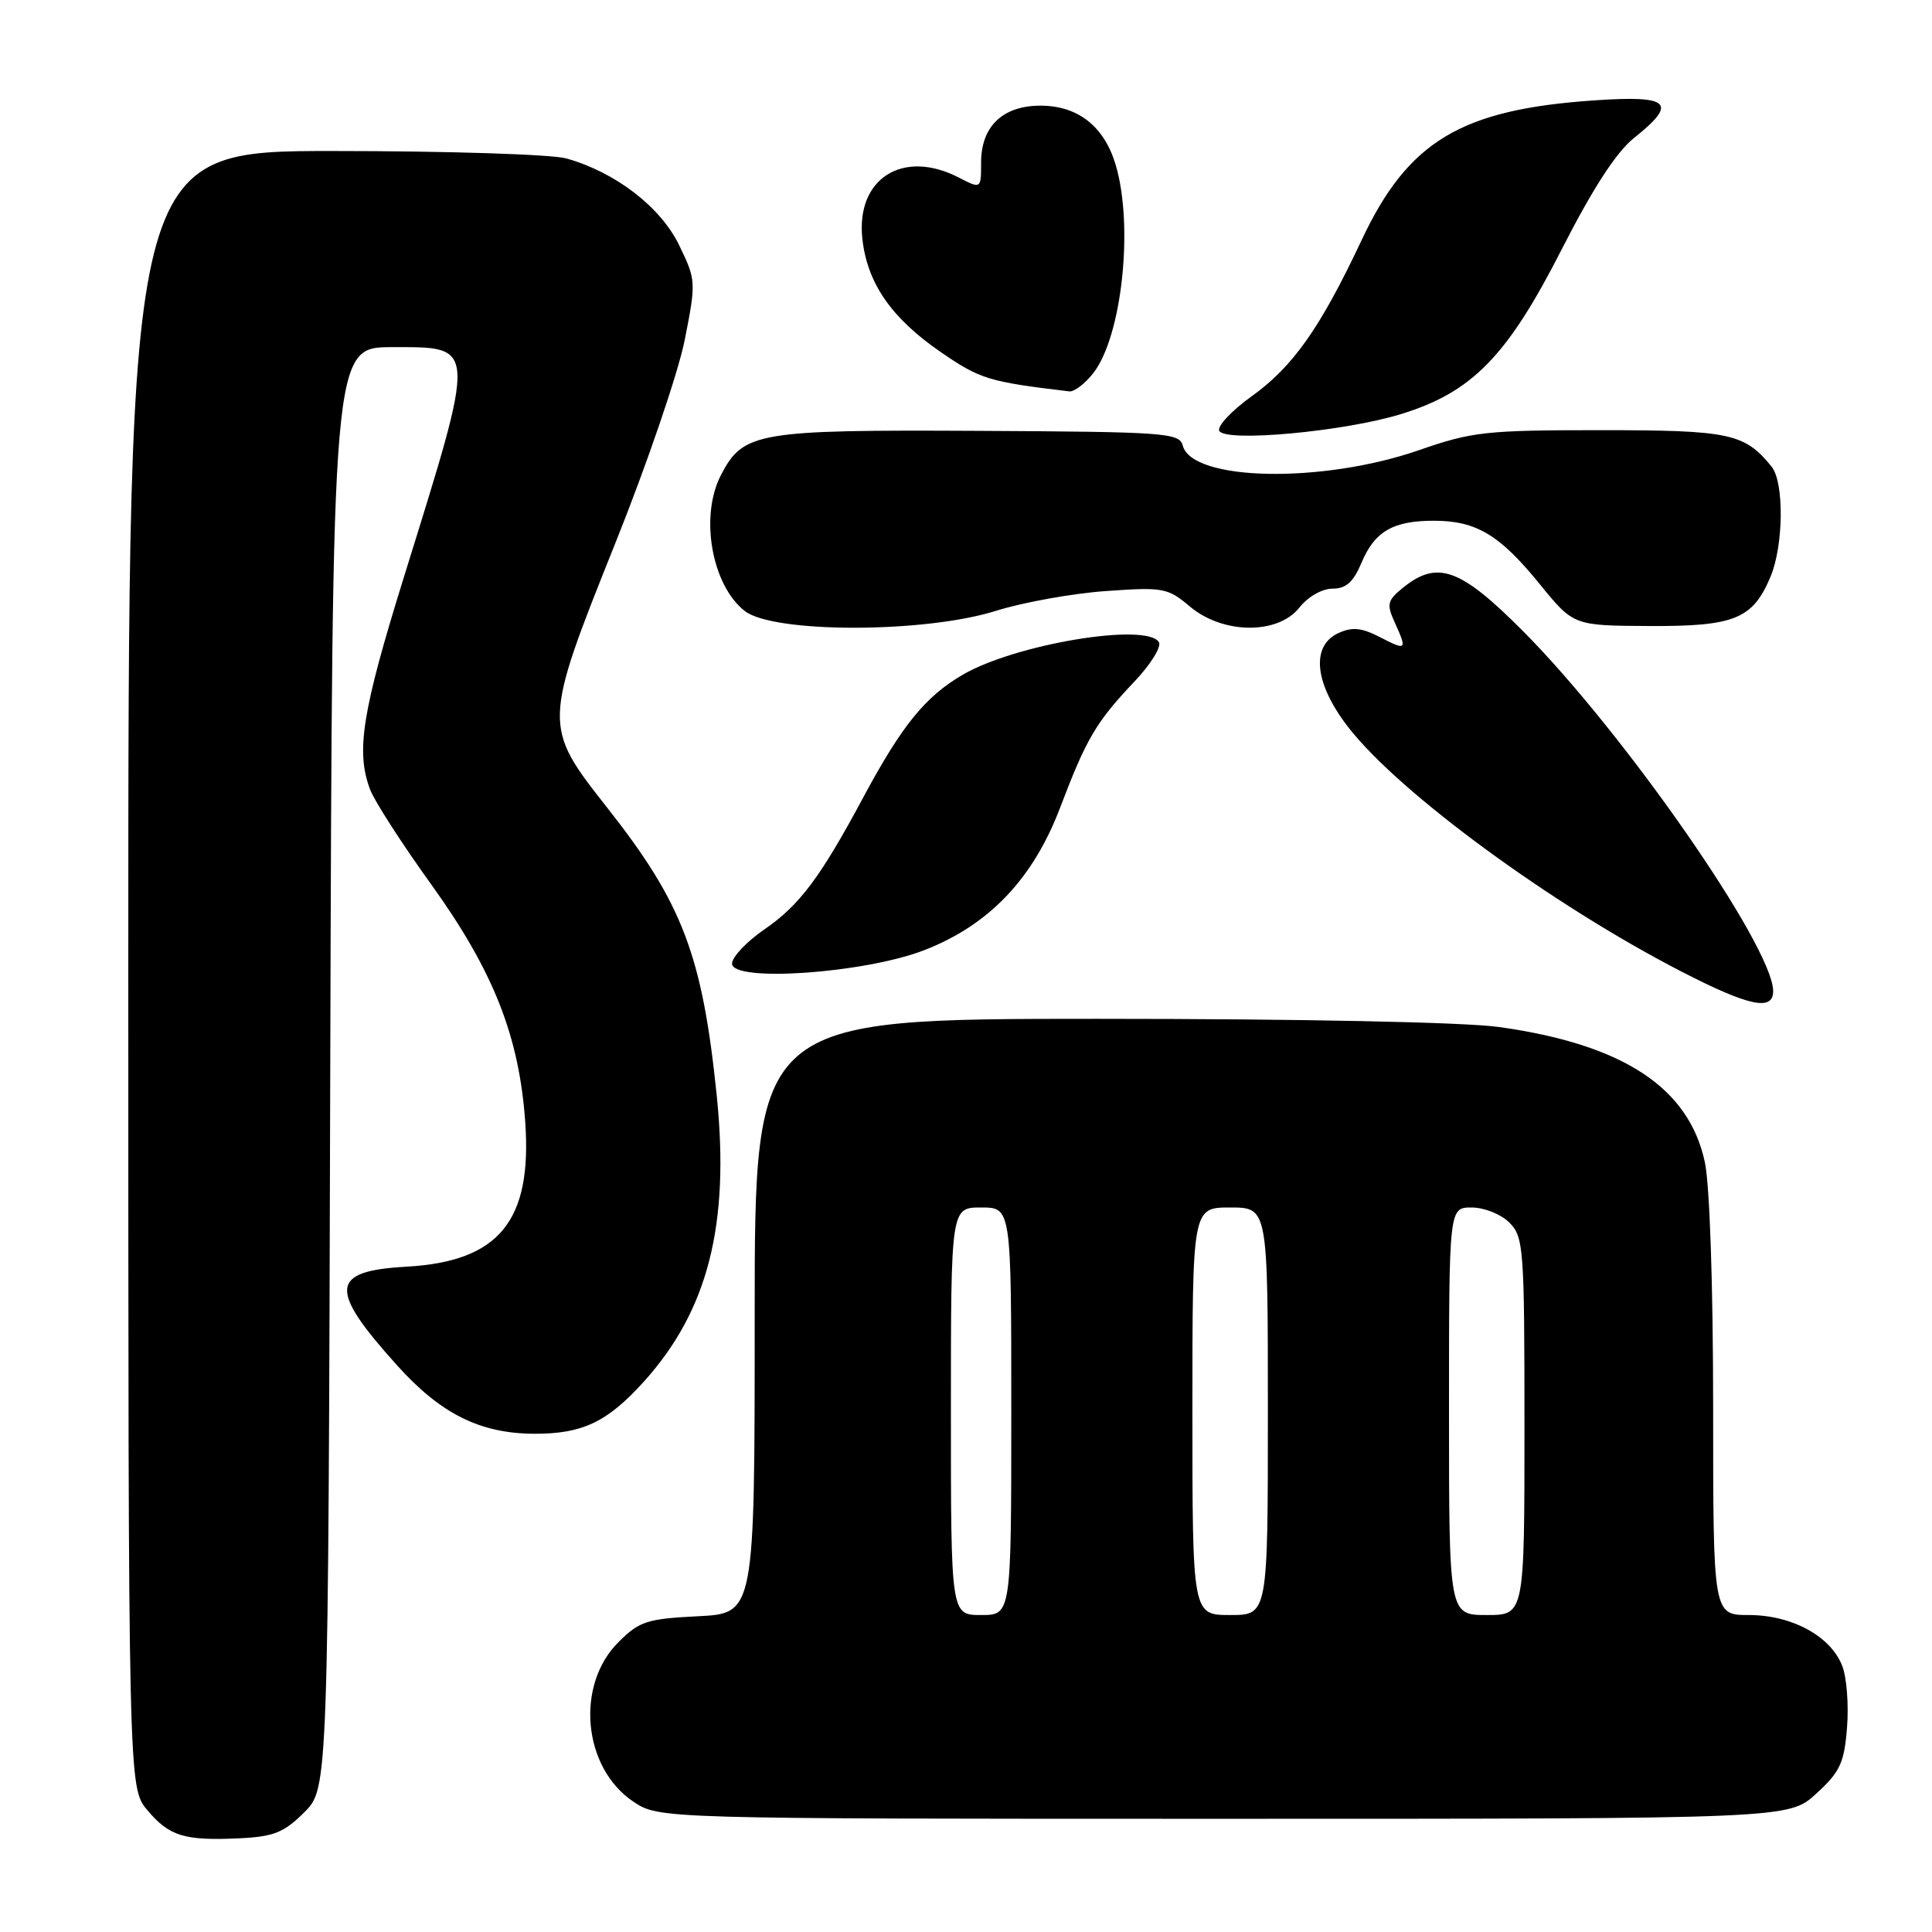 <?xml version="1.0" encoding="UTF-8" standalone="no"?>
<!DOCTYPE svg PUBLIC "-//W3C//DTD SVG 1.1//EN" "http://www.w3.org/Graphics/SVG/1.1/DTD/svg11.dtd" >
<svg xmlns="http://www.w3.org/2000/svg" xmlns:xlink="http://www.w3.org/1999/xlink" version="1.1" viewBox="0 0 256 256">
 <g >
 <path fill="currentColor"
d=" M 40.32 240.14 C 43.50 236.96 43.50 236.96 43.76 141.48 C 44.03 46.00 44.03 46.00 51.95 46.00 C 63.25 46.00 63.21 45.30 53.54 76.40 C 47.95 94.39 47.13 99.58 49.05 104.64 C 49.63 106.17 53.28 111.83 57.16 117.22 C 65.39 128.67 68.81 137.33 69.60 148.74 C 70.51 161.80 66.11 167.15 53.89 167.84 C 43.71 168.41 43.47 170.76 52.60 180.90 C 58.40 187.35 63.61 189.95 70.80 189.98 C 77.17 190.00 80.46 188.44 85.29 183.10 C 93.82 173.66 96.72 162.27 94.97 145.14 C 93.06 126.58 90.45 119.70 80.47 107.04 C 71.91 96.17 71.91 96.00 81.59 71.83 C 85.77 61.40 89.88 49.34 90.73 45.04 C 92.25 37.35 92.23 37.11 89.99 32.49 C 87.54 27.42 81.52 22.80 75.03 20.99 C 73.09 20.45 59.24 20.01 44.25 20.01 C 17.00 20.00 17.00 20.00 17.00 128.42 C 17.00 236.85 17.00 236.85 19.53 239.86 C 22.45 243.33 24.44 243.93 31.82 243.58 C 36.28 243.36 37.65 242.81 40.32 240.14 Z  M 240.67 237.66 C 243.82 234.78 244.37 233.60 244.74 228.91 C 244.98 225.94 244.70 222.26 244.11 220.75 C 242.59 216.81 237.45 214.01 231.75 214.00 C 227.00 214.00 227.00 214.00 227.00 186.55 C 227.00 170.43 226.55 156.99 225.90 153.99 C 223.78 144.09 215.05 138.37 198.59 136.08 C 194.00 135.44 172.40 135.00 145.43 135.00 C 100.00 135.00 100.00 135.00 100.00 174.39 C 100.00 213.78 100.00 213.78 92.50 214.16 C 85.70 214.50 84.71 214.83 81.93 217.61 C 76.22 223.32 77.24 234.23 83.90 238.71 C 87.30 241.00 87.30 241.00 162.16 241.00 C 237.03 241.00 237.03 241.00 240.67 237.66 Z  M 234.95 131.25 C 234.78 125.26 215.28 97.22 201.93 83.75 C 193.53 75.29 190.48 74.17 185.90 77.88 C 183.83 79.56 183.71 80.06 184.79 82.43 C 186.48 86.16 186.39 86.25 182.86 84.43 C 180.43 83.17 179.19 83.05 177.36 83.88 C 173.64 85.58 174.17 90.61 178.69 96.41 C 185.47 105.11 205.66 119.91 222.79 128.73 C 231.79 133.37 235.03 134.04 234.95 131.25 Z  M 122.50 125.89 C 131.08 122.55 136.91 116.42 140.49 106.97 C 143.95 97.87 145.24 95.67 150.29 90.34 C 152.46 88.06 153.93 85.69 153.56 85.09 C 151.92 82.45 134.49 85.35 127.54 89.42 C 122.59 92.32 119.51 96.12 114.42 105.60 C 108.69 116.29 105.96 119.93 101.30 123.14 C 98.94 124.76 97.00 126.81 97.00 127.68 C 97.00 130.20 114.64 128.96 122.50 125.89 Z  M 132.00 80.93 C 135.57 79.81 142.11 78.63 146.52 78.32 C 154.13 77.78 154.71 77.88 157.67 80.37 C 162.04 84.05 169.33 84.12 172.18 80.50 C 173.31 79.07 175.18 78.00 176.56 78.00 C 178.36 78.00 179.33 77.13 180.40 74.58 C 182.14 70.42 184.58 69.00 189.98 69.00 C 195.60 69.00 198.71 70.86 204.00 77.37 C 208.50 82.90 208.50 82.90 218.53 82.95 C 229.85 83.01 232.26 82.02 234.61 76.40 C 236.34 72.25 236.42 63.90 234.75 61.84 C 231.18 57.42 229.20 57.00 212.10 57.00 C 196.91 57.00 195.07 57.20 188.08 59.63 C 175.24 64.10 157.96 63.77 156.72 59.04 C 156.28 57.35 154.41 57.22 129.62 57.09 C 100.29 56.94 98.47 57.25 95.52 62.97 C 92.70 68.41 94.30 77.52 98.67 80.95 C 102.45 83.93 122.54 83.92 132.00 80.93 Z  M 185.60 54.88 C 195.07 51.98 199.71 47.23 206.96 32.99 C 211.08 24.92 214.18 20.14 216.53 18.27 C 222.37 13.61 221.32 12.61 211.25 13.30 C 193.55 14.51 186.58 18.70 180.39 31.88 C 174.97 43.41 171.34 48.57 165.88 52.49 C 163.15 54.45 161.21 56.53 161.57 57.11 C 162.50 58.62 178.11 57.18 185.60 54.88 Z  M 144.85 49.46 C 148.67 44.61 150.25 29.90 147.82 21.80 C 146.30 16.73 142.82 14.00 137.87 14.00 C 132.87 14.00 130.00 16.75 130.00 21.53 C 130.00 25.05 130.00 25.05 127.05 23.53 C 119.62 19.69 113.38 23.67 114.27 31.67 C 114.92 37.53 118.12 42.15 124.61 46.62 C 129.87 50.24 130.95 50.58 141.68 51.86 C 142.33 51.94 143.75 50.86 144.85 49.46 Z  M 126.00 187.00 C 126.00 160.00 126.00 160.00 130.00 160.00 C 134.00 160.00 134.00 160.00 134.00 187.00 C 134.00 214.00 134.00 214.00 130.00 214.00 C 126.00 214.00 126.00 214.00 126.00 187.00 Z  M 158.00 187.00 C 158.00 160.00 158.00 160.00 163.00 160.00 C 168.00 160.00 168.00 160.00 168.00 187.00 C 168.00 214.00 168.00 214.00 163.00 214.00 C 158.00 214.00 158.00 214.00 158.00 187.00 Z  M 192.00 187.00 C 192.00 160.00 192.00 160.00 195.00 160.00 C 196.67 160.00 198.89 160.89 200.00 162.00 C 201.89 163.89 202.00 165.33 202.00 189.00 C 202.00 214.00 202.00 214.00 197.00 214.00 C 192.00 214.00 192.00 214.00 192.00 187.00 Z "/>
</g>
</svg>